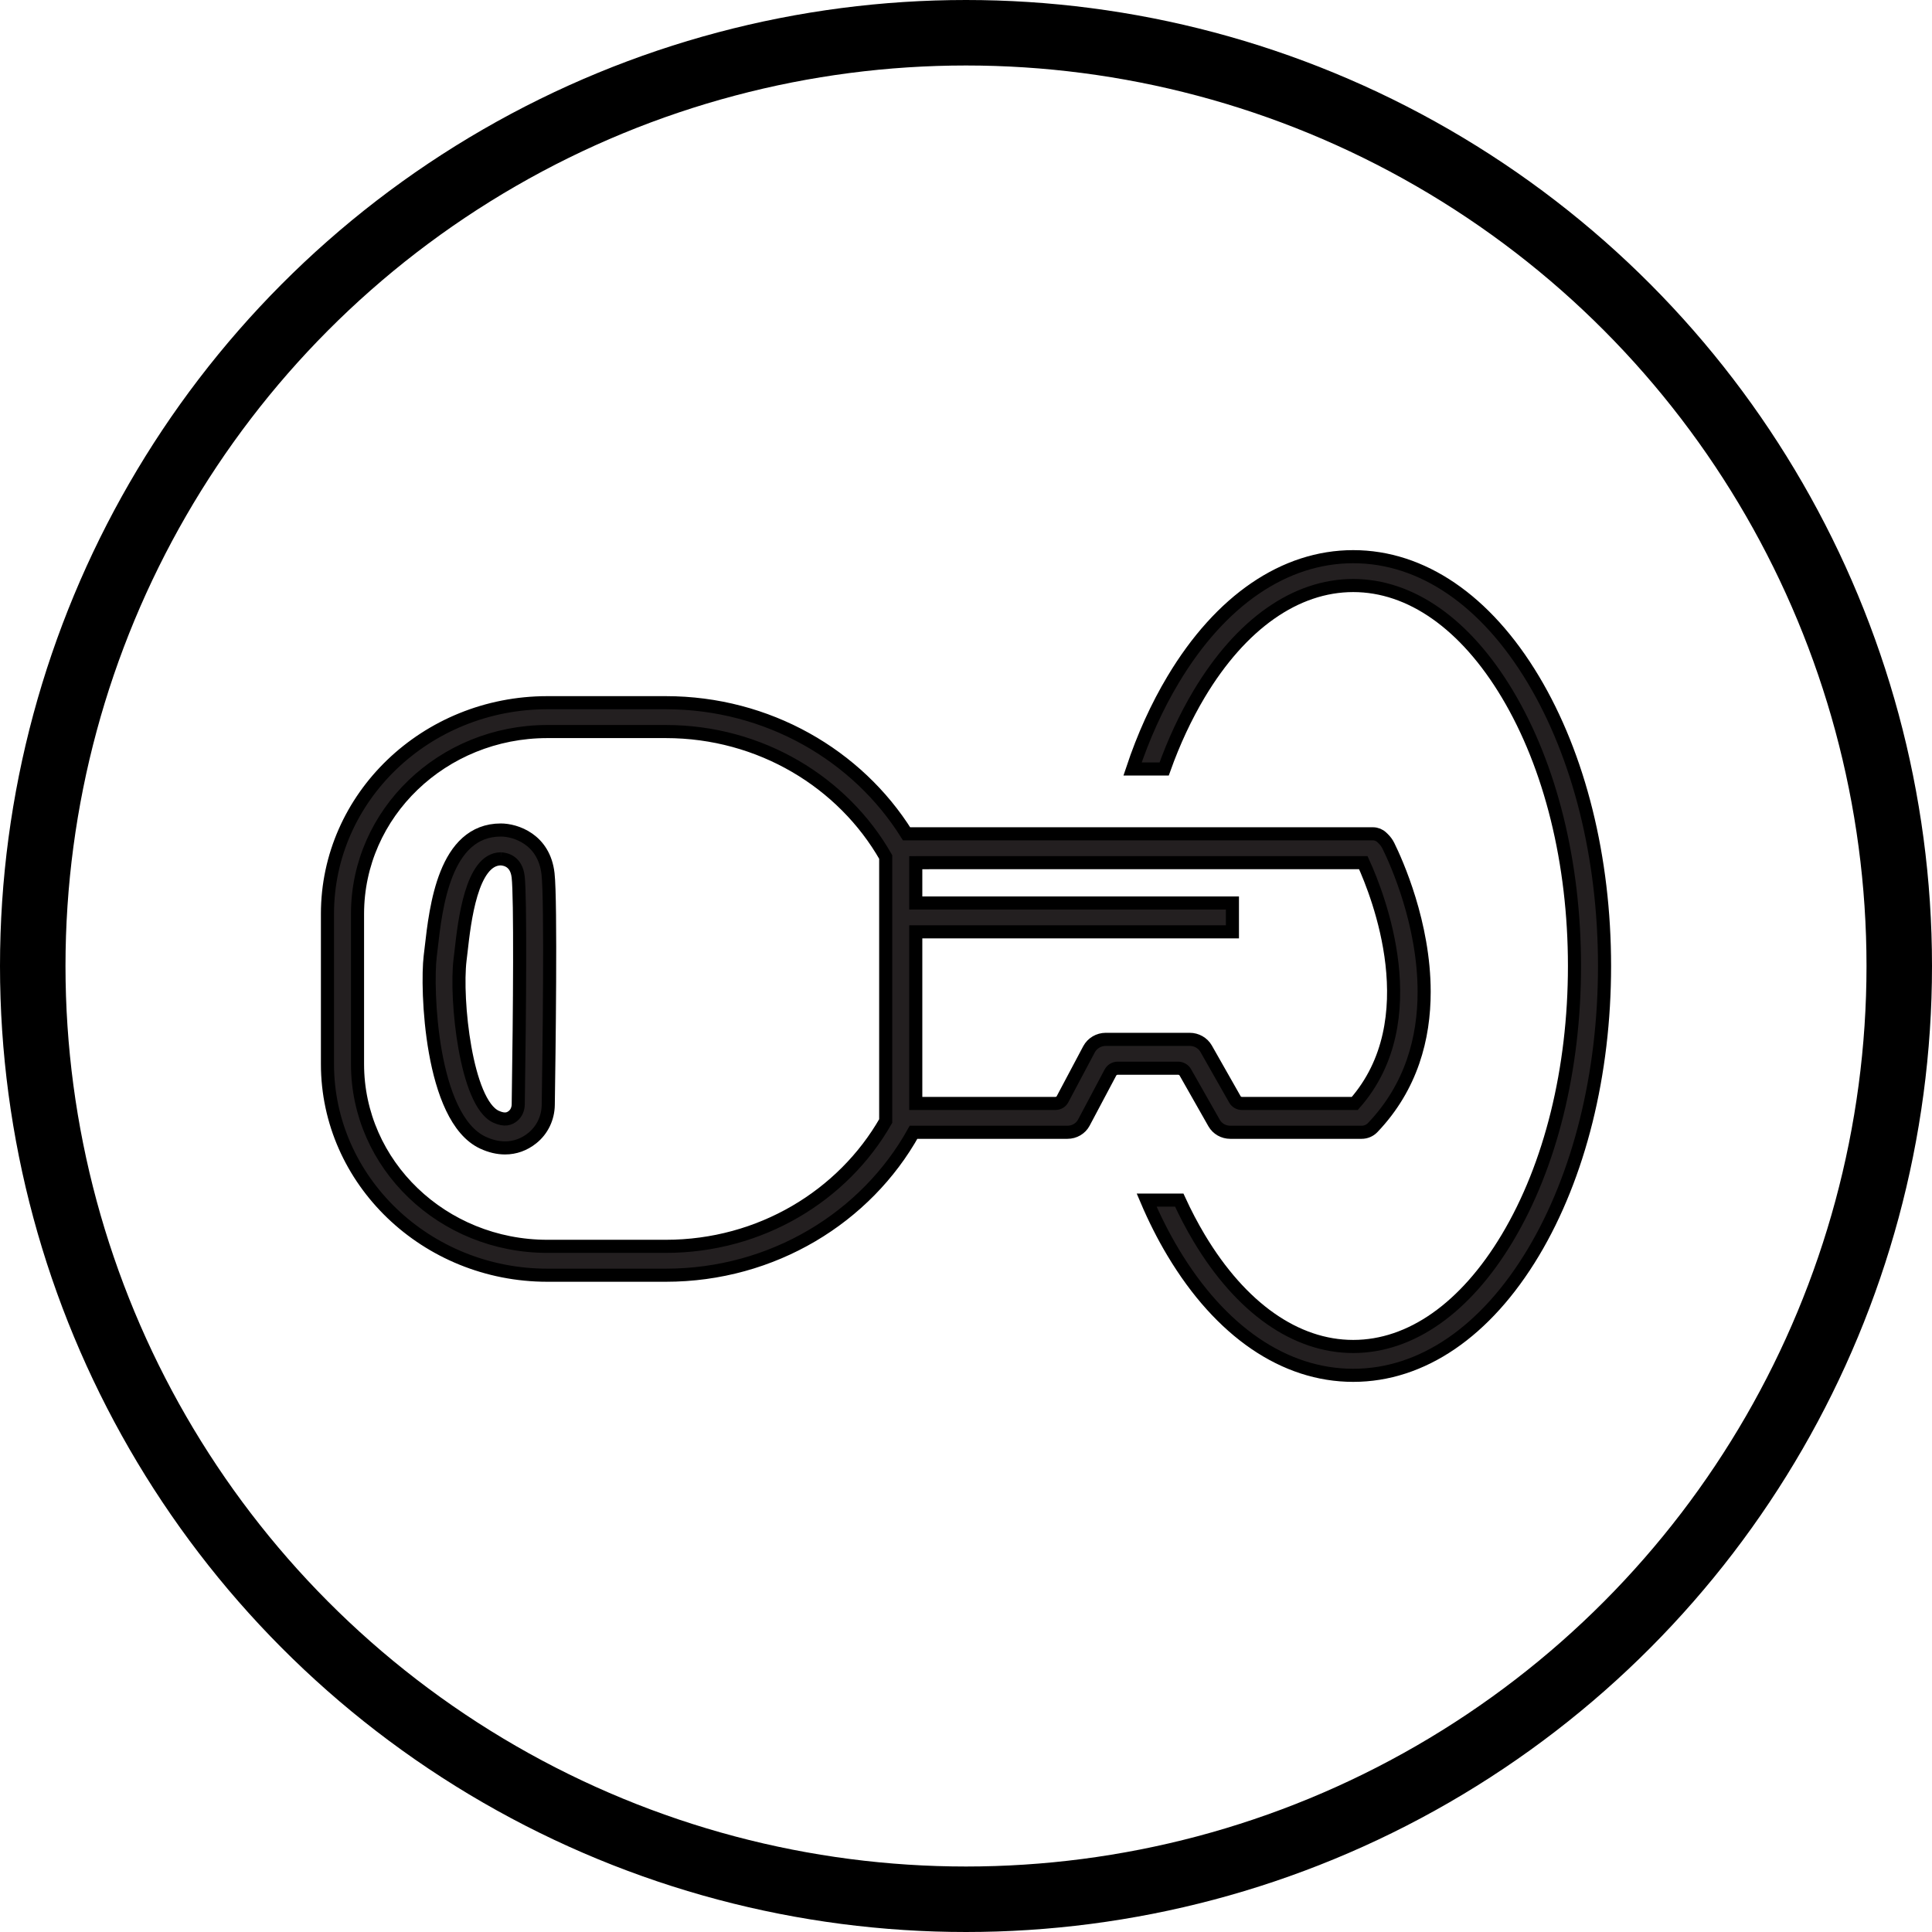 <svg width="59" height="59" viewBox="0 0 59 59" fill="none" xmlns="http://www.w3.org/2000/svg">
<circle cx="29.5" cy="29.5" r="28.5" stroke="black" stroke-width="2"/>
<g clip-path="url(#clip0_1256_5)">
<path d="M15.423 35.055C15.205 35.055 14.976 35.002 14.747 34.895C13.139 34.15 13.023 30.163 13.137 29.211C13.146 29.133 13.156 29.048 13.167 28.958C13.31 27.696 13.576 25.347 15.295 25.347C15.741 25.347 16.617 25.626 16.736 26.685C16.831 27.525 16.765 32.299 16.743 33.742C16.737 34.141 16.56 34.511 16.256 34.755C16.008 34.955 15.725 35.055 15.423 35.055ZM15.292 26.228C14.399 26.234 14.183 28.137 14.08 29.053C14.069 29.145 14.059 29.233 14.049 29.313C13.903 30.522 14.229 33.677 15.146 34.102C15.421 34.229 15.563 34.162 15.666 34.08C15.765 33.999 15.823 33.872 15.826 33.729C15.872 30.781 15.895 27.408 15.824 26.78C15.77 26.299 15.436 26.234 15.291 26.228H15.292Z" fill="#231F20" stroke="black" stroke-width="0.4"/>
<path d="M42.399 25.829C42.359 25.748 42.305 25.675 42.239 25.611L42.196 25.57C42.125 25.502 42.029 25.463 41.929 25.463H27.685C26.185 23.067 23.449 21.459 20.33 21.459H16.717C13.007 21.459 10 24.347 10 27.909V32.493C10 36.049 13.012 38.943 16.717 38.943H20.33C23.604 38.943 26.454 37.173 27.898 34.578H32.598C32.809 34.578 33.002 34.465 33.098 34.285L33.911 32.753C33.954 32.672 34.04 32.621 34.135 32.621H35.976C36.068 32.621 36.153 32.67 36.197 32.746L37.078 34.298C37.177 34.471 37.366 34.578 37.57 34.578H41.581C41.709 34.578 41.832 34.526 41.918 34.436C43.112 33.186 43.491 31.689 43.491 30.29C43.491 28.202 42.647 26.332 42.399 25.829ZM20.33 38.061H16.717C13.514 38.061 10.918 35.569 10.918 32.494V27.909C10.918 24.833 13.514 22.34 16.717 22.34H20.33C23.224 22.34 25.746 23.89 27.048 26.171V34.234C25.746 36.513 23.224 38.061 20.33 38.061ZM41.373 33.697H37.925C37.837 33.697 37.757 33.651 37.714 33.577L36.834 32.027C36.733 31.85 36.54 31.74 36.33 31.74H33.77C33.554 31.74 33.357 31.857 33.258 32.041L32.446 33.571C32.405 33.649 32.322 33.697 32.231 33.697H27.966V28.457H37.636V27.576H27.966V26.346H28.171V26.344H41.633C42.086 27.336 43.604 31.163 41.373 33.697Z" fill="#231F20" stroke="black" stroke-width="0.4"/>
<path d="M46.825 20.753C45.377 18.332 43.424 17 41.325 17C39.227 17 37.273 18.332 35.825 20.753C35.331 21.577 34.916 22.495 34.586 23.484H35.551C35.846 22.658 36.204 21.889 36.62 21.192C37.898 19.056 39.569 17.881 41.325 17.881C43.081 17.881 44.752 19.056 46.03 21.192C47.354 23.404 48.082 26.355 48.082 29.5C48.082 32.644 47.354 35.596 46.03 37.808C44.752 39.944 43.081 41.119 41.325 41.119C39.569 41.119 37.898 39.944 36.62 37.808C36.401 37.441 36.198 37.054 36.012 36.649H35.016C35.256 37.213 35.526 37.748 35.825 38.247C37.273 40.667 39.227 42 41.325 42C43.424 42 45.377 40.667 46.825 38.247C48.227 35.904 49 32.797 49 29.5C49 26.202 48.227 23.096 46.825 20.753Z" fill="#231F20" stroke="black" stroke-width="0.4"/>
</g>
<defs>
<clipPath id="clip0_1256_5">
<rect width="41" height="27" fill="white" transform="translate(9 16)"/>
</clipPath>
</defs>
</svg>
